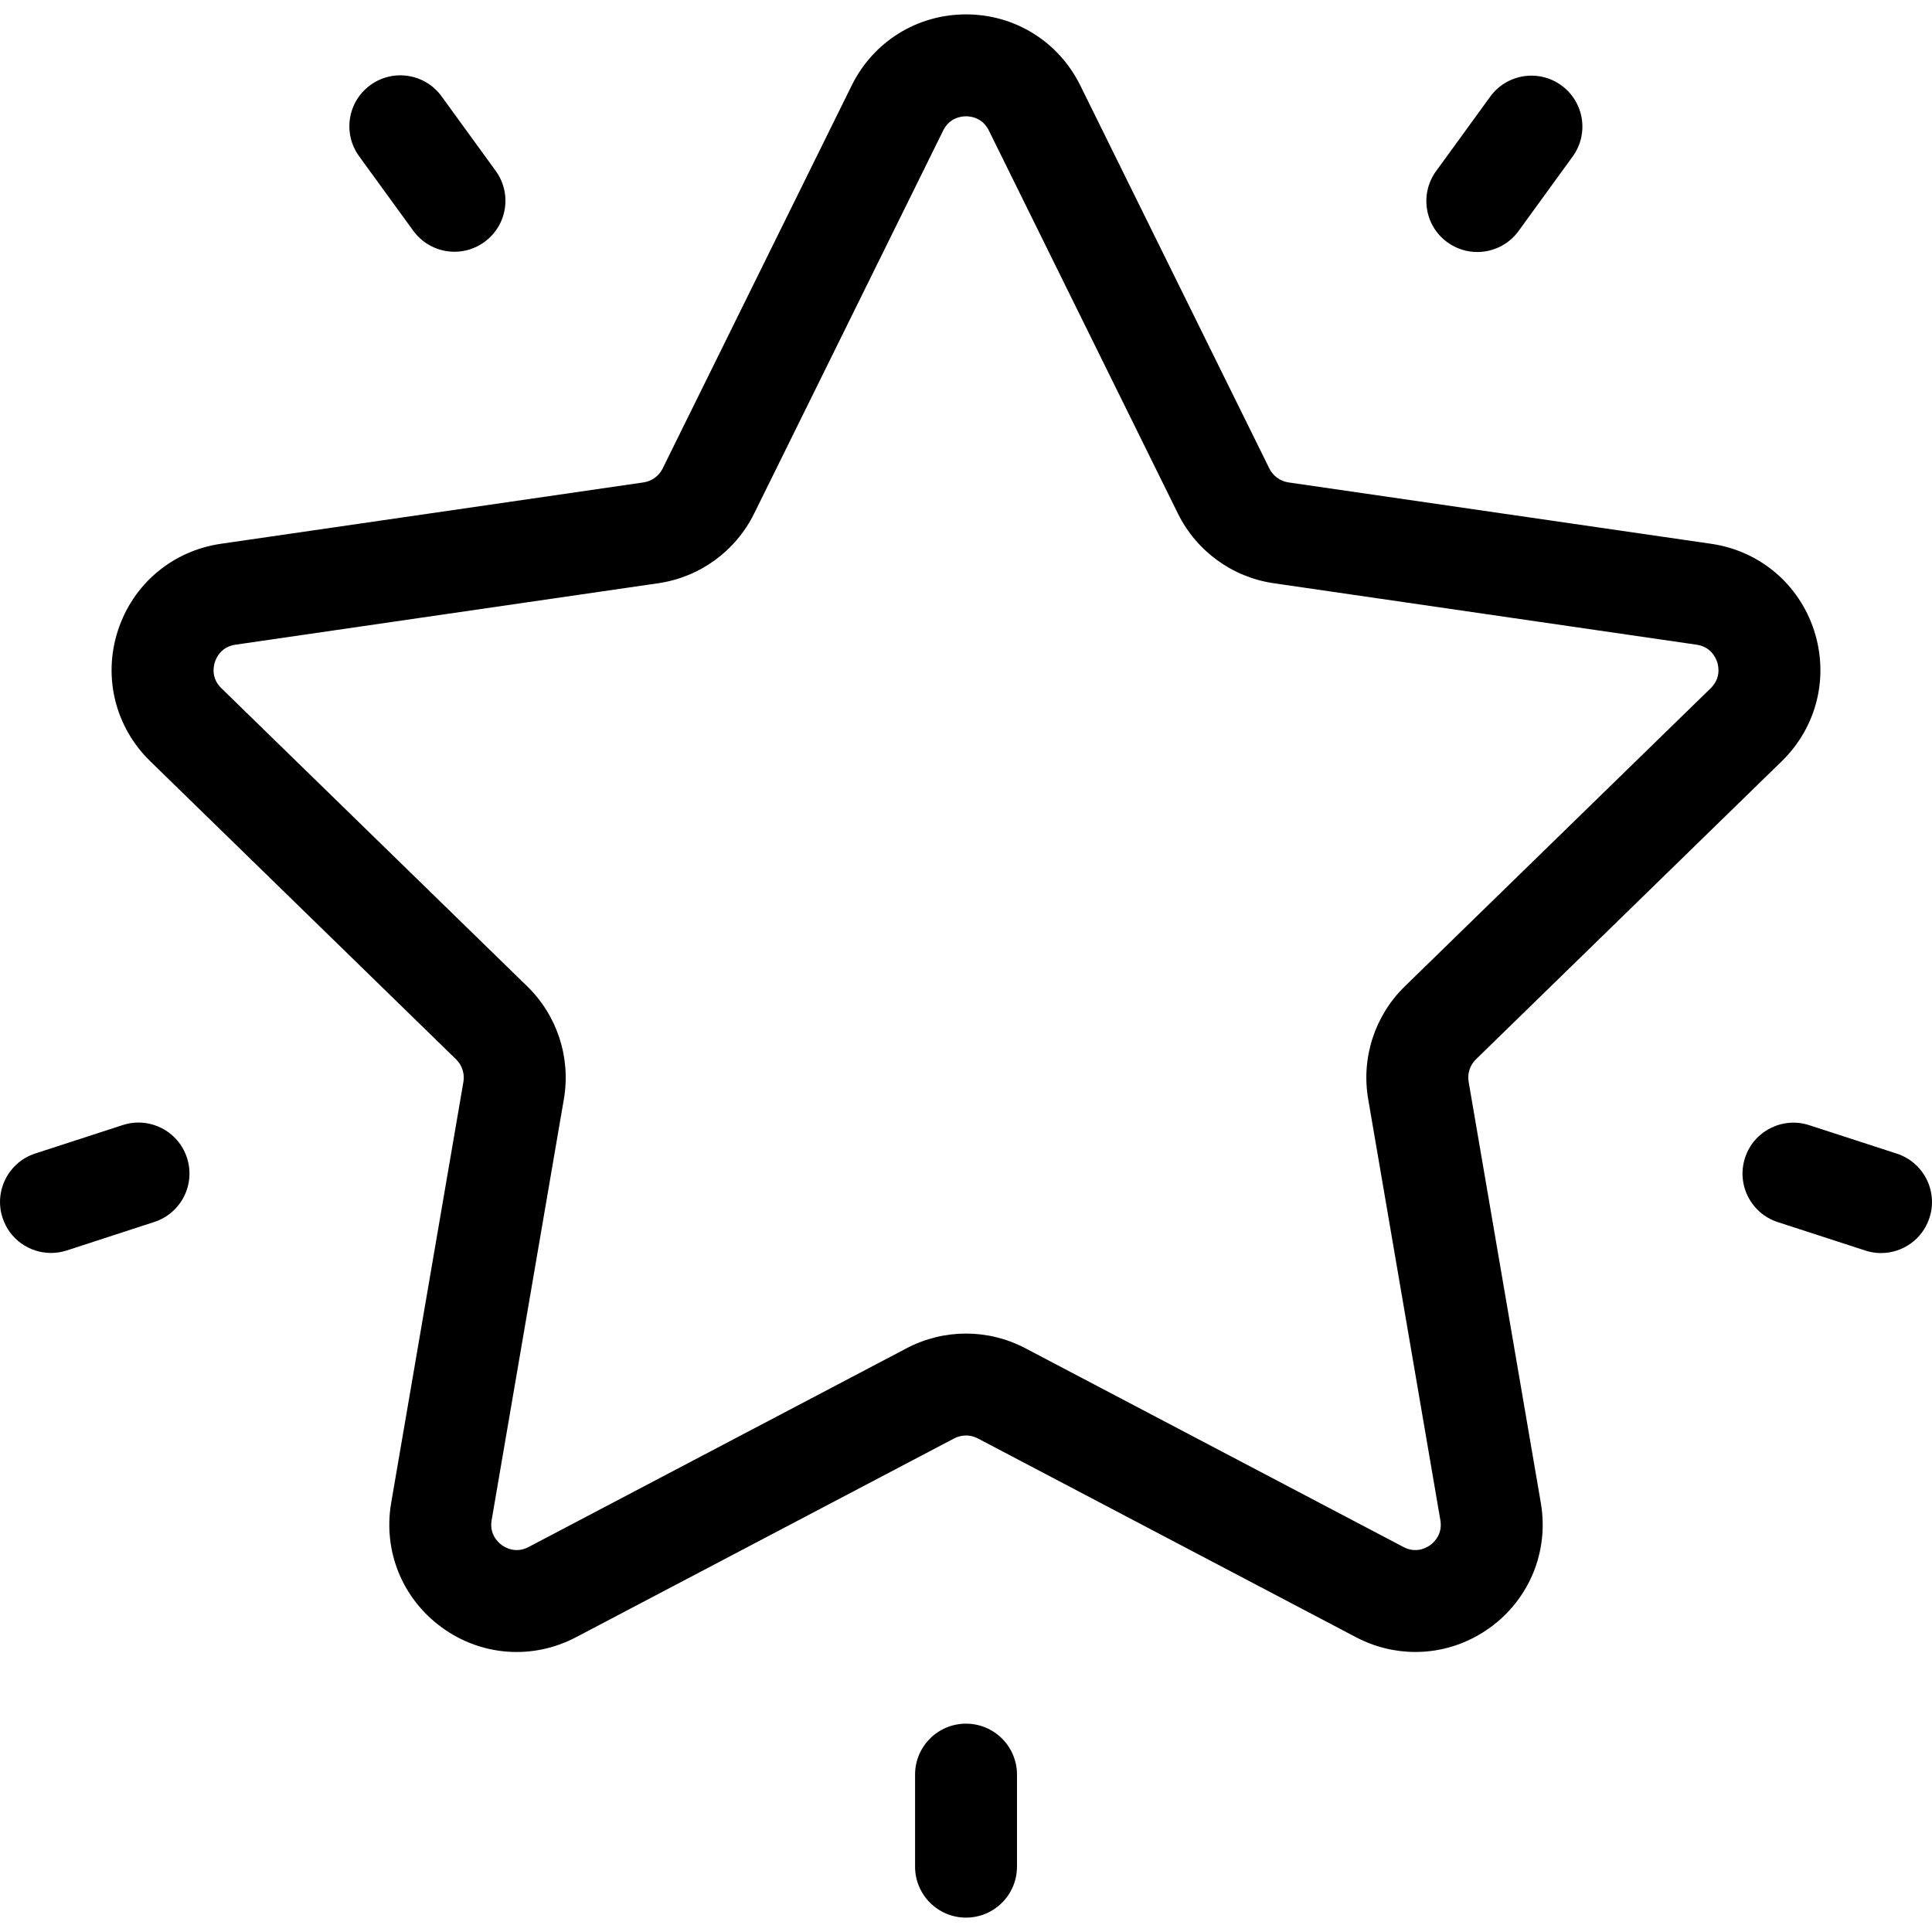<svg width="36" height="36" viewBox="0 0 36 36" fill="none" xmlns="http://www.w3.org/2000/svg">
<path d="M33.202 14.183C33.854 13.547 34.084 12.615 33.803 11.749C33.522 10.883 32.787 10.264 31.886 10.133L24.009 8.989C23.855 8.966 23.721 8.869 23.652 8.729L20.129 1.591C19.726 0.775 18.91 0.268 18 0.268C17.09 0.268 16.274 0.775 15.871 1.591L12.348 8.729C12.279 8.869 12.146 8.966 11.991 8.989L4.114 10.133C3.213 10.264 2.479 10.883 2.197 11.749C1.916 12.615 2.146 13.547 2.798 14.183L8.498 19.739C8.61 19.848 8.661 20.005 8.635 20.159L7.289 28.004C7.135 28.902 7.497 29.791 8.234 30.326C8.97 30.862 9.928 30.931 10.734 30.507L17.779 26.803C17.918 26.73 18.083 26.73 18.221 26.803L25.267 30.507C25.617 30.691 25.996 30.782 26.374 30.782C26.864 30.782 27.351 30.629 27.767 30.326C28.503 29.791 28.865 28.901 28.711 28.004L27.366 20.159C27.339 20.005 27.39 19.848 27.502 19.739L33.202 14.183ZM25.494 20.48L26.839 28.326C26.884 28.588 26.722 28.738 26.651 28.79C26.579 28.842 26.386 28.95 26.151 28.826L19.105 25.122C18.759 24.94 18.38 24.849 18 24.849C17.621 24.849 17.241 24.94 16.895 25.122L9.85 28.826C9.614 28.95 9.422 28.842 9.35 28.79C9.278 28.738 9.116 28.588 9.161 28.326L10.507 20.48C10.639 19.71 10.384 18.924 9.824 18.379L4.124 12.823C3.933 12.637 3.977 12.421 4.004 12.336C4.031 12.252 4.124 12.051 4.387 12.013L12.264 10.868C13.038 10.756 13.706 10.271 14.052 9.57L17.575 2.432C17.692 2.193 17.912 2.167 18 2.167C18.089 2.167 18.308 2.193 18.426 2.432V2.432L21.949 9.57C22.295 10.271 22.963 10.756 23.736 10.868L31.613 12.013C31.877 12.051 31.969 12.252 31.997 12.336C32.024 12.421 32.067 12.637 31.877 12.823L26.177 18.379C25.617 18.924 25.362 19.71 25.494 20.48Z" fill="black"/>
<path d="M29.094 1.591C28.67 1.283 28.076 1.377 27.768 1.801L26.76 3.188C26.451 3.613 26.545 4.207 26.97 4.515C27.138 4.637 27.334 4.696 27.527 4.696C27.821 4.696 28.11 4.56 28.296 4.305L29.304 2.917C29.613 2.493 29.518 1.899 29.094 1.591Z" fill="black"/>
<path d="M9.236 3.183L8.228 1.795C7.92 1.371 7.326 1.277 6.902 1.585C6.477 1.893 6.383 2.487 6.692 2.912L7.7 4.299C7.886 4.555 8.175 4.691 8.469 4.691C8.662 4.691 8.858 4.632 9.026 4.509C9.451 4.201 9.545 3.607 9.236 3.183Z" fill="black"/>
<path d="M3.484 21.574C3.322 21.075 2.786 20.802 2.287 20.964L0.656 21.494C0.158 21.656 -0.115 22.192 0.047 22.691C0.177 23.092 0.549 23.347 0.95 23.347C1.047 23.347 1.146 23.332 1.243 23.301L2.874 22.77C3.373 22.608 3.646 22.073 3.484 21.574Z" fill="black"/>
<path d="M18 32.118C17.476 32.118 17.051 32.543 17.051 33.067V34.782C17.051 35.307 17.476 35.732 18 35.732C18.525 35.732 18.95 35.307 18.95 34.782V33.067C18.95 32.543 18.525 32.118 18 32.118Z" fill="black"/>
<path d="M35.344 21.496L33.712 20.966C33.214 20.804 32.678 21.076 32.516 21.575C32.354 22.074 32.627 22.61 33.126 22.772L34.757 23.302C34.854 23.334 34.953 23.349 35.05 23.349C35.451 23.349 35.823 23.094 35.953 22.692C36.115 22.193 35.842 21.658 35.344 21.496Z" fill="black"/>
</svg>
